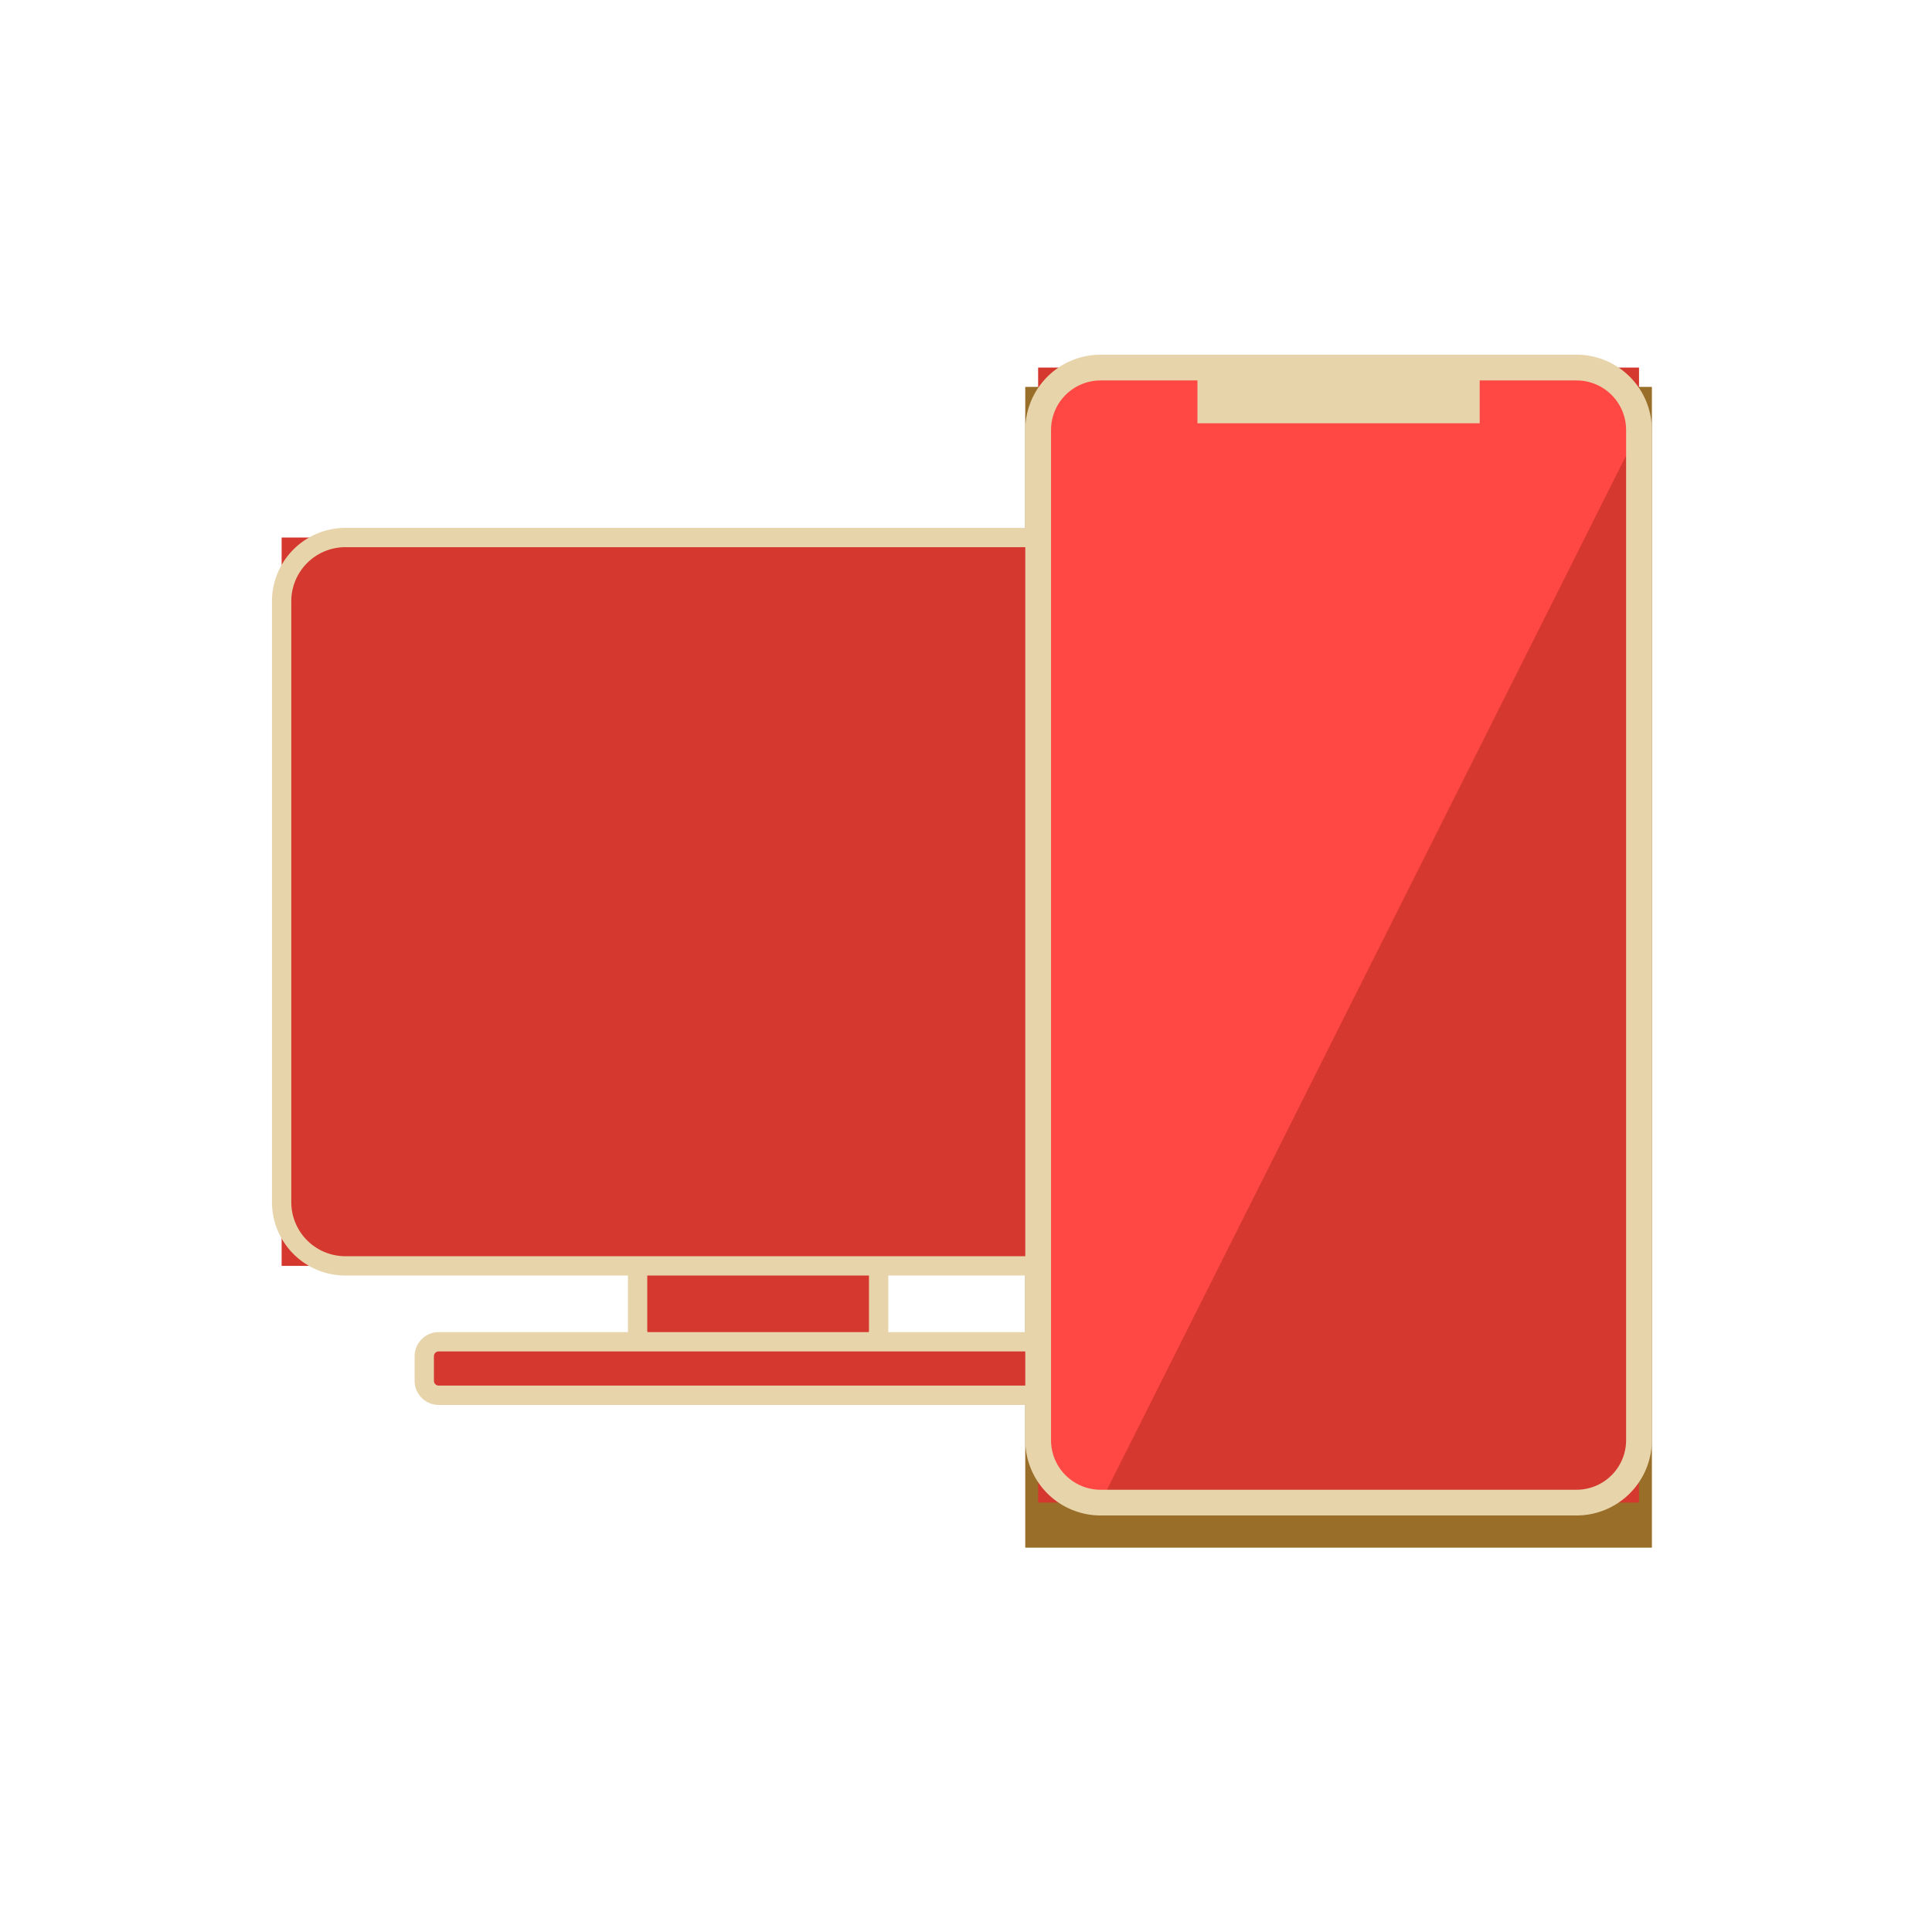 <?xml version="1.0" standalone="no"?><!DOCTYPE svg PUBLIC "-//W3C//DTD SVG 1.1//EN" "http://www.w3.org/Graphics/SVG/1.1/DTD/svg11.dtd"><svg t="1556009521006" class="icon" style="" viewBox="0 0 1024 1024" version="1.1" xmlns="http://www.w3.org/2000/svg" p-id="20740" xmlns:xlink="http://www.w3.org/1999/xlink" width="200" height="200"><defs><style type="text/css"></style></defs><path d="M543.403 205.056l332.134 0 0 615.236-332.134 0 0-615.236Z" fill="#996E28" p-id="20741"></path><path d="M337.92 653.466l127.761 0 0 58.487-127.761 0 0-58.487Z" fill="#D5382E" p-id="20742"></path><path d="M459.093 717.09h-114.551a11.742 11.742 0 0 1-11.725-11.725v-45.278a11.742 11.742 0 0 1 11.742-11.725H459.093a11.742 11.742 0 0 1 11.725 11.725v45.261a11.742 11.742 0 0 1-11.725 11.742z m-114.551-58.487a1.502 1.502 0 0 0-1.485 1.485v45.261a1.502 1.502 0 0 0 1.502 1.502H459.093a1.502 1.502 0 0 0 1.485-1.485v-45.278a1.502 1.502 0 0 0-1.485-1.485z" fill="#E8D4AB" p-id="20743"></path><path d="M224.87 711.151l353.877 0 0 28.365-353.877 0 0-28.365Z" fill="#D5382E" p-id="20744"></path><path d="M571.085 744.653H232.533a12.8 12.8 0 0 1-12.783-12.783v-13.039a12.8 12.8 0 0 1 12.783-12.783h338.551a12.8 12.8 0 0 1 12.783 12.783v13.039a12.8 12.8 0 0 1-12.783 12.783z m-338.551-28.382a2.543 2.543 0 0 0-2.543 2.543v13.039a2.543 2.543 0 0 0 2.543 2.543h338.551a2.543 2.543 0 0 0 2.543-2.543v-13.039a2.543 2.543 0 0 0-2.543-2.543z" fill="#E8D4AB" p-id="20745"></path><path d="M149.265 284.894l505.071 0 0 386.048-505.071 0 0-386.048Z" fill="#D5382E" p-id="20746"></path><path d="M620.561 676.062H183.04a38.946 38.946 0 0 1-38.895-38.895V318.686a38.946 38.946 0 0 1 38.895-38.895h437.521a38.946 38.946 0 0 1 38.895 38.895v318.481a38.946 38.946 0 0 1-38.895 38.895z m-437.521-386.048a28.689 28.689 0 0 0-28.655 28.655v318.498a28.689 28.689 0 0 0 28.655 28.655h437.521a28.689 28.689 0 0 0 28.655-28.655V318.686a28.689 28.689 0 0 0-28.655-28.655z" fill="#E8D4AB" p-id="20747"></path><path d="M550.229 194.816l318.481 0 0 601.583-318.481 0 0-601.583Z" fill="#D5382E" p-id="20748"></path><path d="M583.305 796.399a33.161 33.161 0 0 1-33.075-33.075V227.874a33.161 33.161 0 0 1 33.075-33.075h252.348A33.161 33.161 0 0 1 868.693 227.874" fill="#FF4743" p-id="20749"></path><path d="M835.652 803.226H583.305a39.936 39.936 0 0 1-39.885-39.885V227.874a39.936 39.936 0 0 1 39.902-39.885h252.331A39.936 39.936 0 0 1 875.52 227.874v535.467a39.936 39.936 0 0 1-39.868 39.885zM583.305 201.643a26.266 26.266 0 0 0-26.231 26.249v535.45a26.266 26.266 0 0 0 26.249 26.249h252.331A26.266 26.266 0 0 0 861.867 763.341V227.874a26.266 26.266 0 0 0-26.231-26.231z" fill="#E8D4AB" p-id="20750"></path><path d="M634.675 190.822l149.589 0 0 33.519-149.589 0 0-33.519Z" fill="#E8D4AB" p-id="20751"></path></svg>